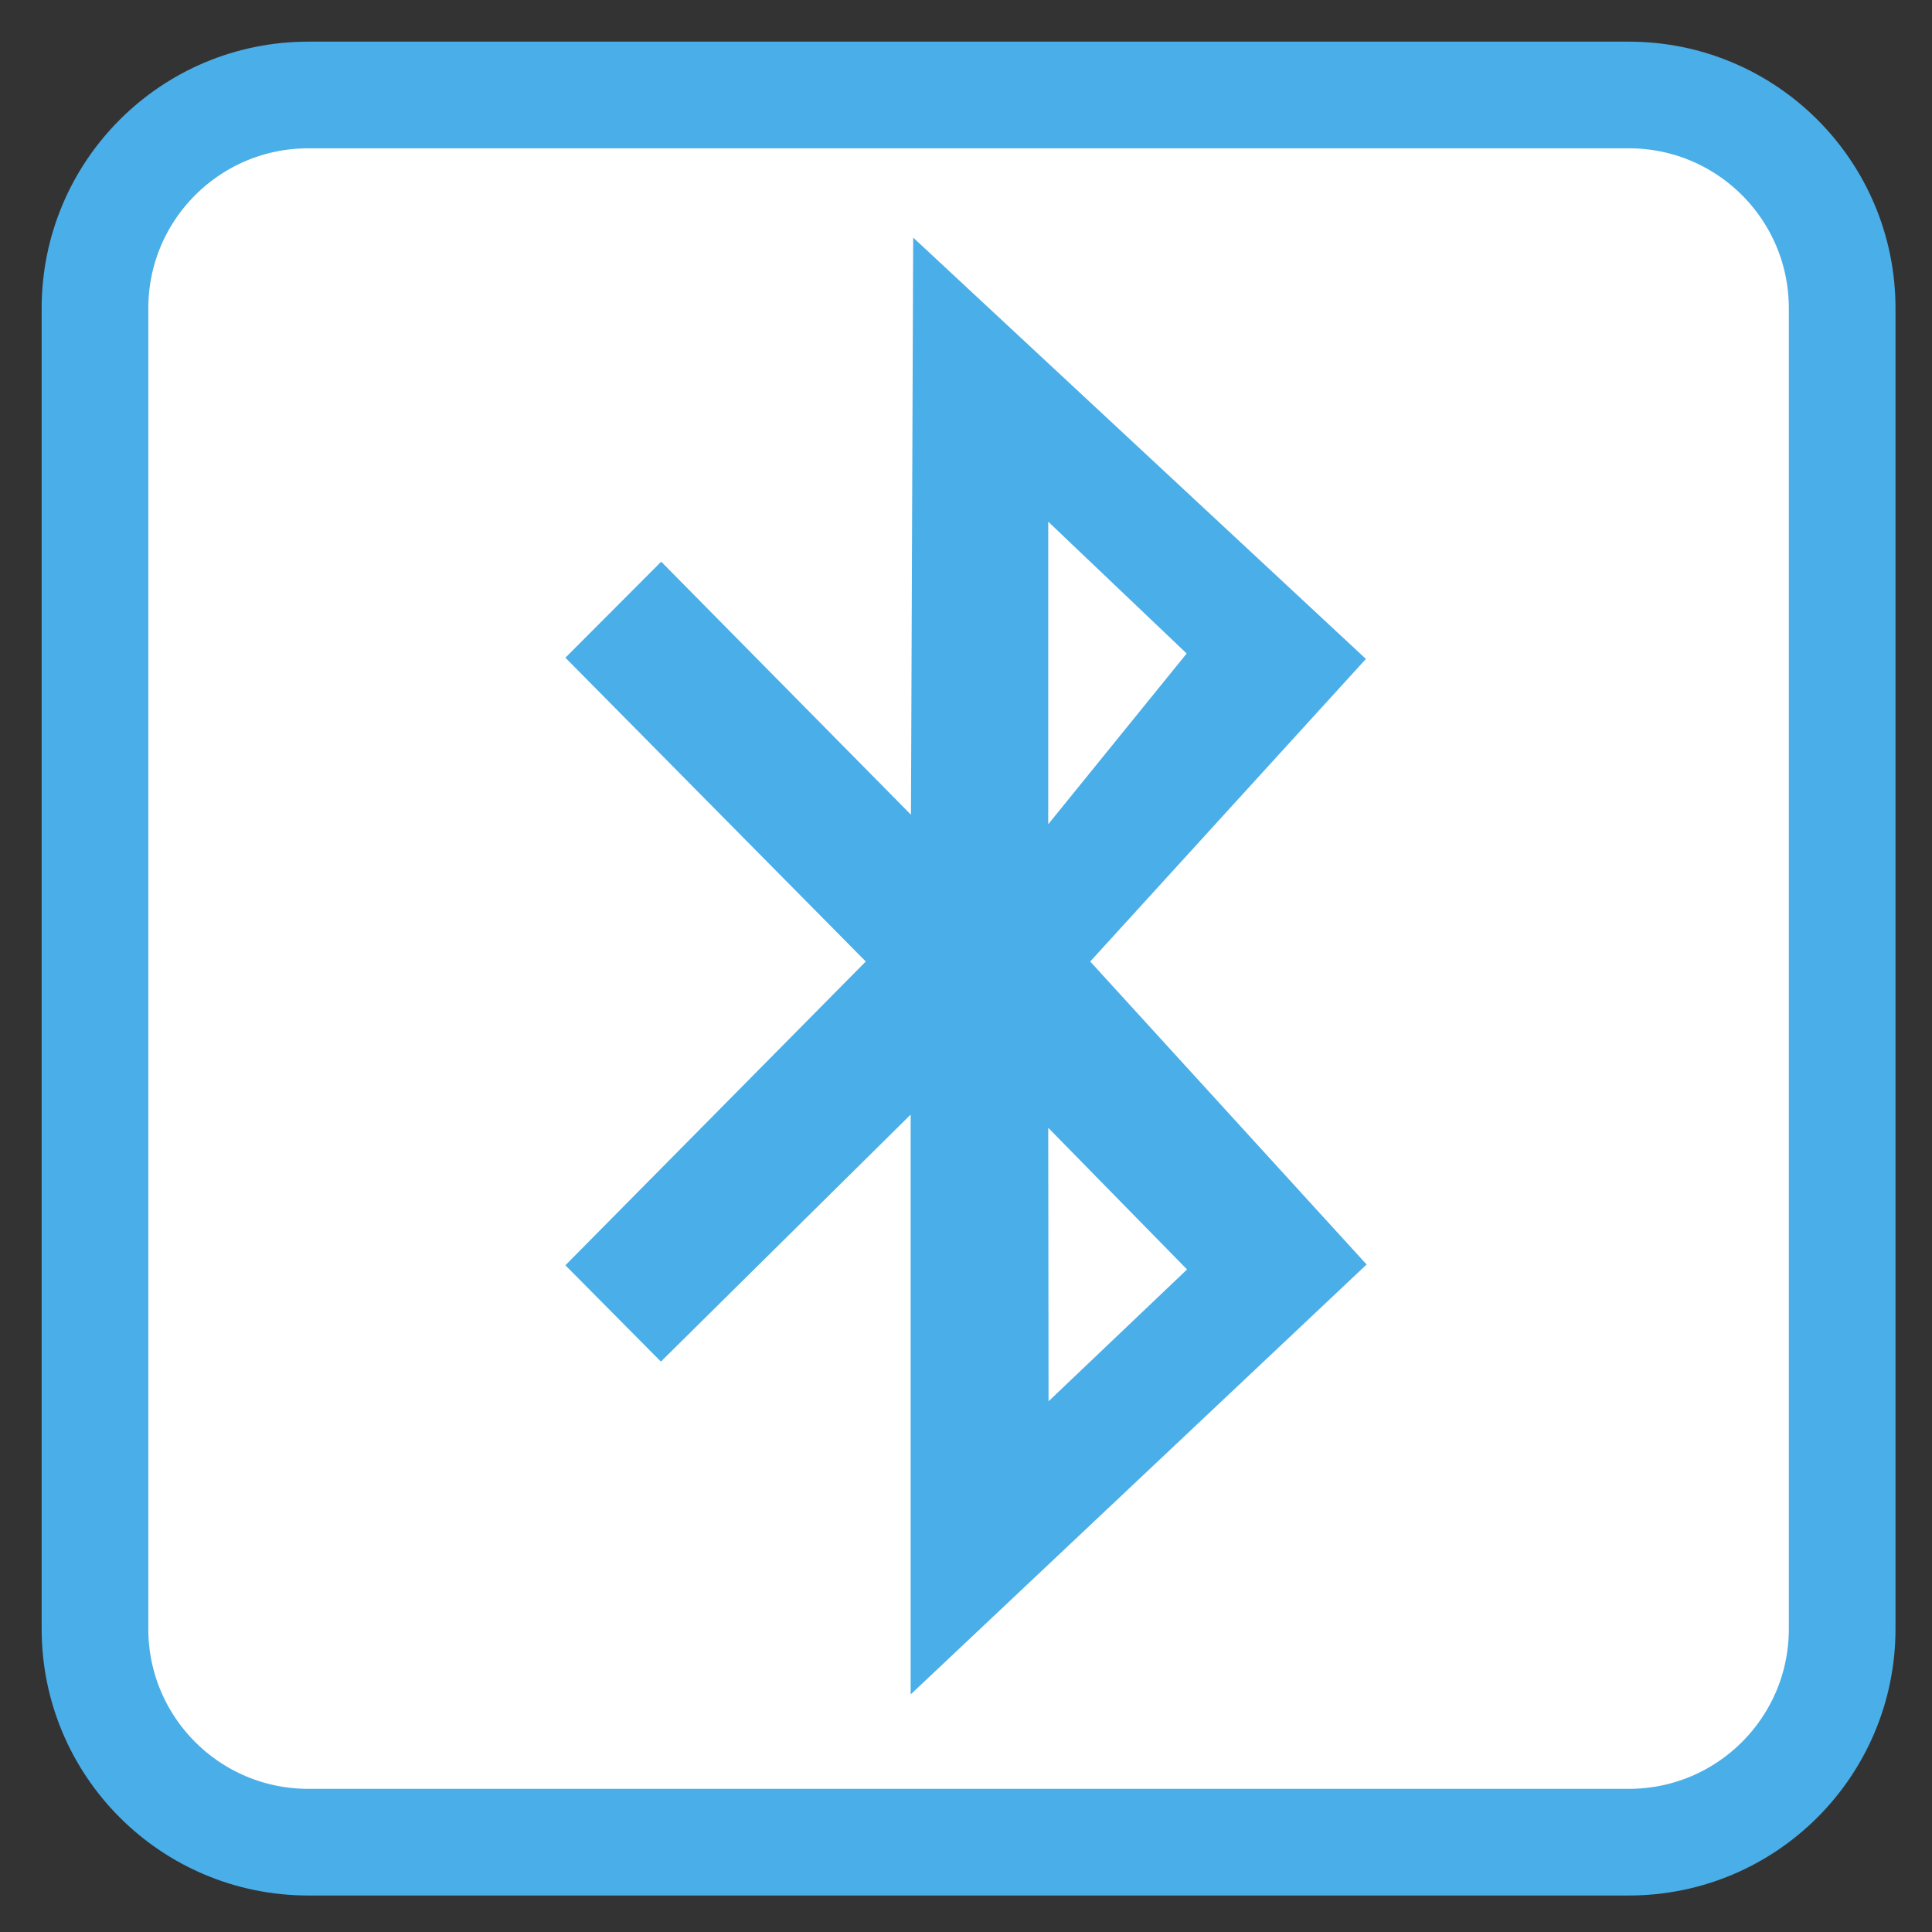 
<svg xmlns="http://www.w3.org/2000/svg" xmlns:xlink="http://www.w3.org/1999/xlink" width="96px" height="96px" viewBox="0 0 96 96" version="1.1">
<rect x="0" y="0" width="96" height="96" fill="#333333" stroke="none"/>
<g id="surface1">
<path style="fill-rule:nonzero;fill:rgb(100%,100%,100%);fill-opacity:1;stroke-width:28.192;stroke-linecap:butt;stroke-linejoin:miter;stroke:rgb(29.02%,68.235%,90.98%);stroke-opacity:1;stroke-miterlimit:4;" d="M 81.479 25.104 L 430.521 25.104 C 461.667 25.104 486.896 50.333 486.896 81.479 L 486.896 430.521 C 486.896 461.667 461.667 486.896 430.521 486.896 L 81.479 486.896 C 50.333 486.896 25.104 461.667 25.104 430.521 L 25.104 81.479 C 25.104 50.333 50.333 25.104 81.479 25.104 Z M 81.479 25.104 " transform="matrix(0.188,0,0,0.188,0,0)"/>
<path style=" stroke:none;fill-rule:nonzero;fill:rgb(29.02%,68.235%,90.98%);fill-opacity:1;" d="M 28.094 32.68 L 43.02 47.777 L 28.094 62.871 L 32.84 67.656 L 45.25 55.383 L 45.25 84.195 L 67.906 62.832 L 54.172 47.777 L 67.871 32.742 L 45.375 11.805 L 45.266 40.484 L 32.855 27.91 Z M 52.086 25.922 L 58.965 32.473 L 52.086 40.957 Z M 52.086 56.039 L 58.984 63.078 L 52.102 69.629 Z M 52.086 56.039 "/>
</g>
</svg>
